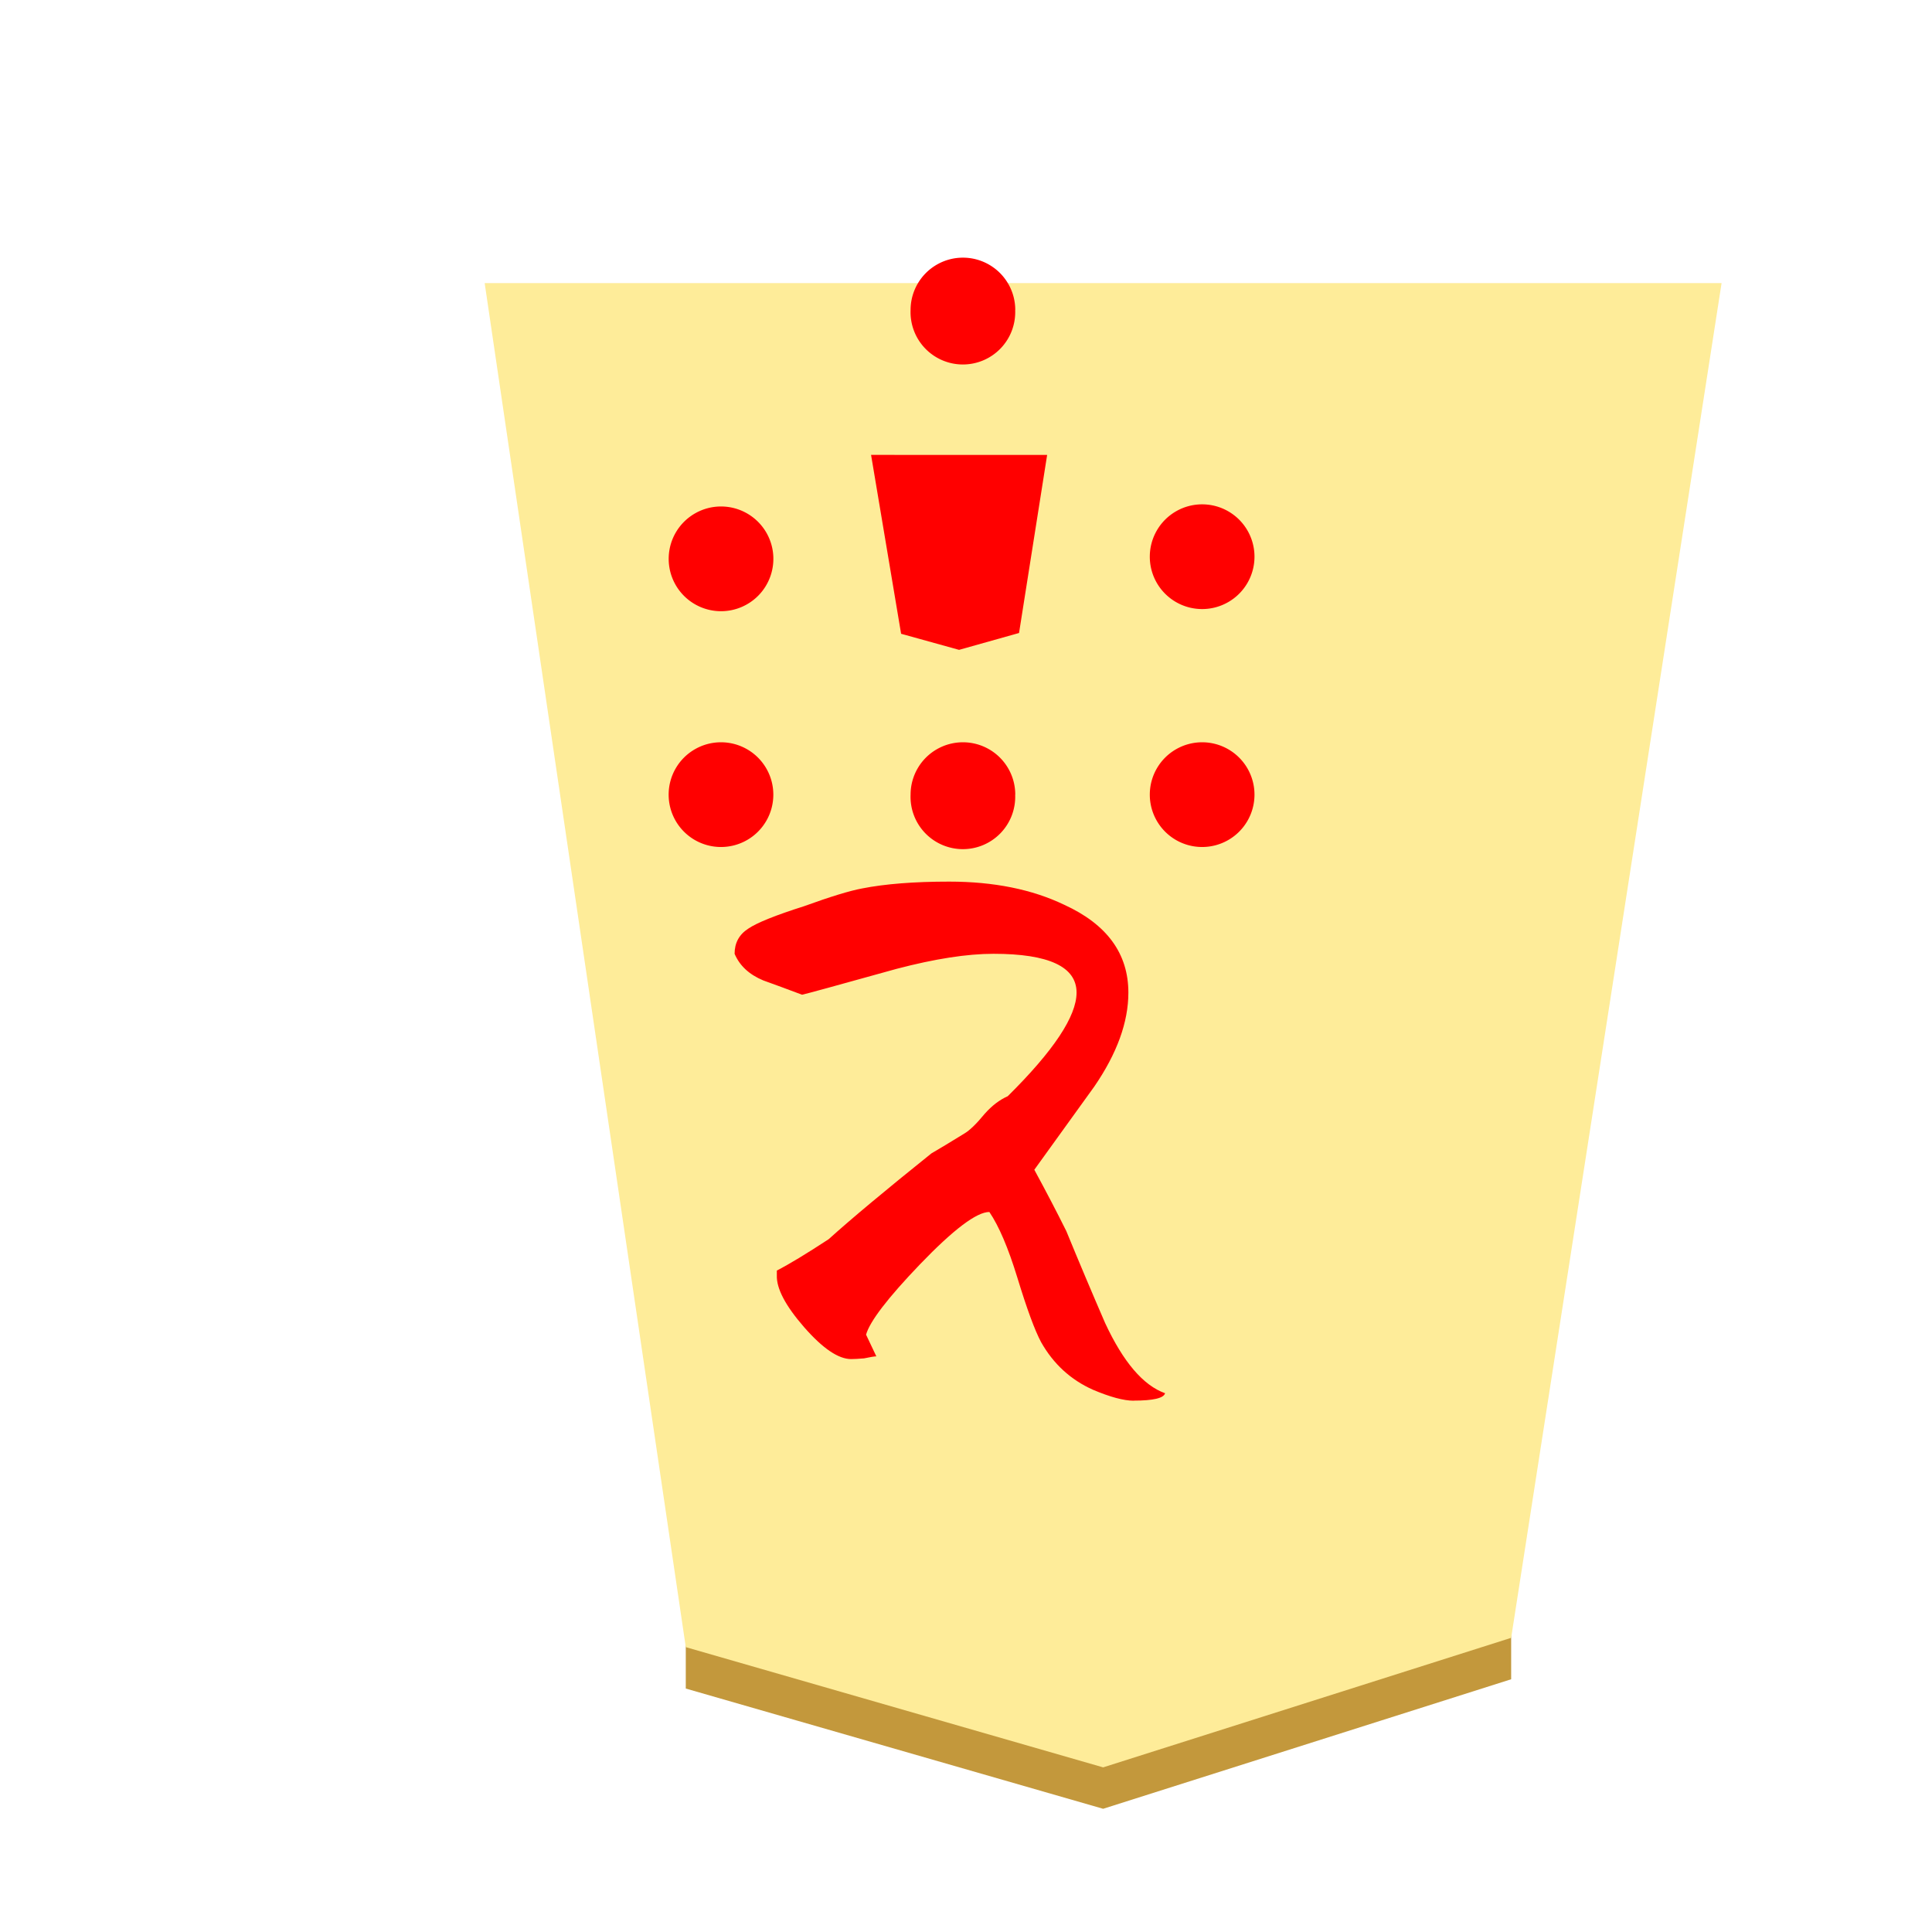 <svg xmlns="http://www.w3.org/2000/svg" viewBox="0 0 22 22">
    <defs>
        <filter id="1TO_svg__a" color-interpolation-filters="sRGB">
            <feGaussianBlur in="SourceAlpha" result="blur" stdDeviation="1"/>
            <feOffset dx="5" dy="3" in="blur" result="offset"/>
            <feFlood flood-color="#000" flood-opacity=".5"/>
            <feComposite in2="offset" operator="in"/>
            <feComposite in="SourceGraphic"/>
        </filter>
    </defs>
    <g stroke-width=".435" filter="url(#1TO_svg__a)" transform="translate(-149.731 -74.008)scale(.265)">
        <path fill="#c3983c" d="M589.491 348.833v-3.78l17.934 5.167 17.533-5.566v3.78L607.425 354z"/>
        <path fill="#feec99" d="M624.958 346.654 634 288.441h-53.151l8.642 58.613 17.934 5.166z"/>
    </g>
    <path fill="red" fill-rule="evenodd" d="m11.647 5.595-.216 1.36-.458.129-.441-.123-.23-1.366zm-2.841.745a.596.596 0 1 1-1.191-.001.596.596 0 0 1 1.191 0zm5.479 0a.596.596 0 1 1-1.192-.001.596.596 0 0 1 1.192 0zM8.806 9.05a.596.596 0 1 1-1.192-.002.596.596 0 0 1 1.192.001zm5.479 0a.596.596 0 1 1-1.192-.002.596.596 0 0 1 1.192.001zm-2.725 0a.596.596 0 1 1-1.191-.002.596.596 0 0 1 1.192.001zm0-5.52a.596.596 0 1 1-1.191 0 .596.596 0 0 1 1.192 0z"/>
    <path fill="red" fill-rule="evenodd" d="m11.924 5.18-.32 2.028-.683.192-.66-.183-.342-2.037z"/>
    <path fill="red" d="M12.91 15.95q-.17 0-.465-.125-.38-.17-.59-.542-.108-.202-.271-.737-.155-.505-.318-.745-.217 0-.791.597-.55.574-.613.8l.117.247q-.032 0-.14.023-.093.008-.147.008-.218 0-.536-.364-.318-.365-.31-.59v-.054q.21-.108.59-.357.387-.349 1.17-.977.133-.077.373-.225.093-.054.233-.225.124-.14.263-.201.784-.776.784-1.18 0-.442-.946-.442-.45 0-1.102.171-1.031.287-1.078.295-.225-.085-.442-.163-.24-.1-.326-.303 0-.186.155-.286.148-.101.636-.256.45-.163.66-.202.395-.078.993-.078.76 0 1.31.264.73.334.73 1 0 .505-.389 1.071l-.682.946q.202.372.364.698.217.528.442 1.047.31.667.683.8-.023.084-.357.084"/>
</svg>
